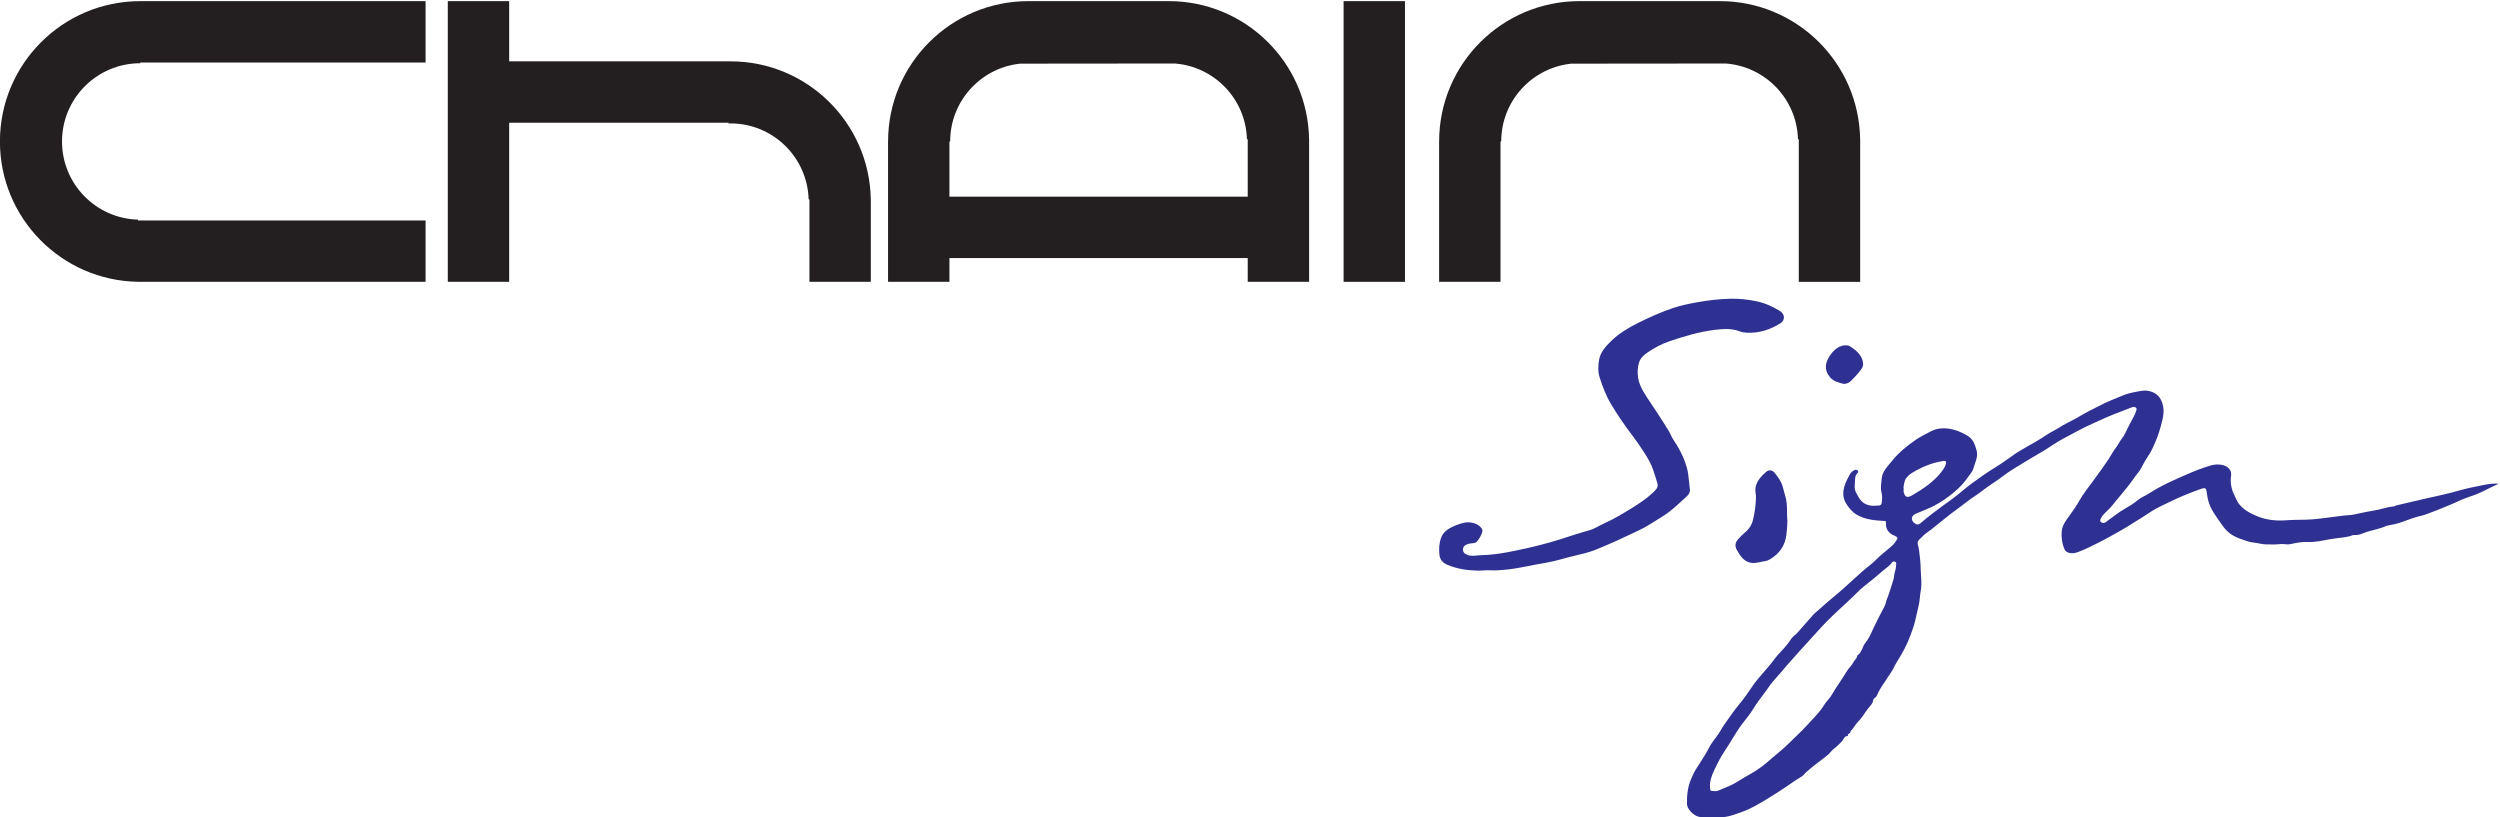 <?xml version="1.0" encoding="UTF-8" standalone="no"?>
<svg
   xmlns:dc="http://purl.org/dc/elements/1.1/"
   xmlns:cc="http://creativecommons.org/ns#"
   xmlns:rdf="http://www.w3.org/1999/02/22-rdf-syntax-ns#"
   xmlns:svg="http://www.w3.org/2000/svg"
   xmlns="http://www.w3.org/2000/svg"
   xmlns:sodipodi="http://sodipodi.sourceforge.net/DTD/sodipodi-0.dtd"
   xmlns:inkscape="http://www.inkscape.org/namespaces/inkscape"
   viewBox="0 0 214.593 70.161"
   height="70.161"
   width="214.593"
   xml:space="preserve"
   version="1.1"
   id="svg4155"
   inkscape:version="0.91 r13725"
   sodipodi:docname="banner.svg"><sodipodi:namedview
     pagecolor="#ffffff"
     bordercolor="#666666"
     borderopacity="1"
     objecttolerance="10"
     gridtolerance="10"
     guidetolerance="10"
     inkscape:pageopacity="1"
     inkscape:pageshadow="2"
     inkscape:window-width="1366"
     inkscape:window-height="768"
     id="namedview27"
     showgrid="false"
     inkscape:zoom="0.50079774"
     inkscape:cx="-255.12518"
     inkscape:cy="53.051791"
     inkscape:window-x="0"
     inkscape:window-y="0"
     inkscape:window-maximized="0"
     inkscape:current-layer="svg4155"
     fit-margin-top="0"
     fit-margin-left="0"
     fit-margin-right="0"
     fit-margin-bottom="0" /><defs
     id="defs4159"><clipPath
       id="clipPath4169"
       clipPathUnits="userSpaceOnUse"><path
         id="path4171"
         d="m 0,841.89 595.28,0 L 595.28,0 0,0 0,841.89 Z"
         inkscape:connector-curvature="0" /></clipPath></defs><g
     transform="matrix(0.395,0,0,-0.395,-12.372,195.522)"
     id="g4163"><g
       id="g4165"><g
         clip-path="url(#clipPath4169)"
         id="g4167"><g
           transform="translate(61.803,481.25)"
           id="g4173"><path
             id="path4175"
             style="fill:#231f20;fill-opacity:1;fill-rule:nonzero;stroke:none"
             d="m 0,0 0.002,0.152 0,0.006 25.214,0 36.787,0 0,13.34 -62.001,0 0,-0.006 c -16.844,0 -30.499,-13.655 -30.499,-30.5 0,-16.677 13.386,-30.219 29.998,-30.487 l 0,-0.007 0.501,0 0.001,0 61.499,0 0.501,0 0,13.34 -0.501,0 -36.286,0 -25.213,0 -0.502,0 0.003,0.172 c -9.161,0.265 -16.51,7.758 -16.51,16.982 0,9.392 7.614,17.007 17.006,17.008"
             inkscape:connector-curvature="0" /></g><path
           id="path4177"
           style="fill:#231f20;fill-opacity:1;fill-rule:nonzero;stroke:none"
           d="m 336.637,433.749 -13.34,0 0,60.998 13.34,0 0,-60.998 z"
           inkscape:connector-curvature="0" /><g
           transform="translate(220.551,451.665)"
           id="g4179"><path
             id="path4181"
             style="fill:#231f20;fill-opacity:1;fill-rule:nonzero;stroke:none"
             d="m 0,0 c -0.269,16.612 -13.811,29.998 -30.487,29.998 l -0.007,0 -48.087,0 0,13.084 -13.34,0 0,-60.998 13.34,0 0,34.574 14.002,0 8.876,0 24.791,0 0,-0.172 c 0.142,0.004 0.281,0.022 0.425,0.022 9.224,0 16.716,-7.35 16.982,-16.51 l 0.172,0.002 0,-0.502 0,-17.415 13.34,0 0,17.415 0,0.001 L 0.007,0 0,0 Z"
             inkscape:connector-curvature="0" /></g><g
           transform="translate(302.463,464.247)"
           id="g4183"><path
             id="path4185"
             style="fill:#231f20;fill-opacity:1;fill-rule:nonzero;stroke:none"
             d="m 0,0 0,-11.994 -64.82,0 0,11.996 0.006,0 0.152,0.002 c 0.002,8.78 6.659,16.003 15.198,16.907 l 33.639,0.032 C -7.221,16.276 -0.424,9.215 -0.172,0.5 L 0,0.502 0,0 Z M 13.334,0.502 C 13.064,17.115 -0.477,30.5 -17.154,30.5 l -0.006,0 -30.5,0 C -64.5,30.497 -78.154,16.844 -78.154,0.002 l -0.006,0 0,-30.501 13.34,0 0,5.165 64.82,0 0,-5.165 13.34,0 0,30.499 0,0.002 0,0.5 -0.006,0 z"
             inkscape:connector-curvature="0" /></g><g
           transform="translate(357.393,433.748)"
           id="g4187"><path
             id="path4189"
             style="fill:#231f20;fill-opacity:1;fill-rule:nonzero;stroke:none"
             d="m 0,0 0,5.286 0,25.215 0.006,0 0.152,0.002 c 0.002,8.78 6.658,16.003 15.197,16.907 l 33.641,0.032 c 8.604,-0.667 15.4,-7.728 15.652,-16.443 l 0.172,0.002 0,-0.502 0,-25.213 0,-5.286 13.34,0 0,30.499 0,0.002 0,0.5 -0.006,0 C 77.885,47.614 64.344,60.999 47.666,60.999 l -0.006,0 -30.5,0 C 0.32,60.996 -13.334,47.343 -13.334,30.501 l -0.006,0 L -13.34,0 0,0 Z"
             inkscape:connector-curvature="0" /></g><g
           transform="translate(407.463,430.077)"
           id="g4291"><path
             id="path4293"
             style="fill:#2e3192;fill-opacity:1;fill-rule:evenodd;stroke:none"
             d="m 0,0 c 1.865,0.038 3.703,-0.177 5.49,-0.538 1.912,-0.388 3.606,-1.175 5.151,-2.119 1.164,-0.71 1.16,-2.046 0.089,-2.704 -2.105,-1.294 -4.427,-2.138 -7.193,-2.031 -0.543,0.022 -1.099,0.101 -1.586,0.29 -1.769,0.692 -3.597,0.557 -5.467,0.331 -3.439,-0.414 -6.636,-1.402 -9.791,-2.459 -1.759,-0.591 -3.338,-1.459 -4.804,-2.443 -0.944,-0.634 -1.631,-1.363 -1.885,-2.296 -0.295,-1.082 -0.344,-2.187 -0.16,-3.284 0.326,-1.933 1.535,-3.609 2.662,-5.309 1.342,-2.031 2.703,-4.057 3.955,-6.121 0.371,-0.611 0.601,-1.284 1.006,-1.896 0.549,-0.831 1.076,-1.669 1.523,-2.538 0.817,-1.585 1.455,-3.207 1.711,-4.904 0.168,-1.124 0.229,-2.254 0.387,-3.377 0.086,-0.635 -0.219,-1.133 -0.721,-1.586 -1.738,-1.569 -3.373,-3.225 -5.5,-4.495 -1.638,-0.978 -3.148,-2.072 -4.963,-2.898 -1.91,-0.867 -3.769,-1.807 -5.705,-2.643 -1.261,-0.544 -2.51,-1.111 -3.801,-1.609 -1.476,-0.568 -3.066,-0.924 -4.64,-1.291 -1.959,-0.459 -3.846,-1.109 -5.848,-1.434 -2.898,-0.468 -5.719,-1.201 -8.66,-1.509 -1.168,-0.121 -2.338,-0.217 -3.533,-0.155 -0.951,0.049 -1.908,-0.087 -2.871,-0.066 -2.272,0.053 -4.426,0.41 -6.448,1.252 -1.111,0.463 -1.601,1.207 -1.72,2.086 -0.178,1.301 -0.096,2.619 0.371,3.877 0.349,0.939 1.17,1.681 2.254,2.219 0.822,0.406 1.703,0.72 2.631,0.955 1.435,0.363 3.17,-0.17 3.894,-1.196 0.197,-0.279 0.223,-0.572 0.127,-0.867 -0.23,-0.724 -0.631,-1.394 -1.156,-2.015 -0.334,-0.395 -0.934,-0.344 -1.428,-0.416 -0.978,-0.141 -1.56,-0.561 -1.596,-1.254 -0.033,-0.709 0.487,-1.17 1.45,-1.36 0.804,-0.158 1.582,0.045 2.373,0.061 2.556,0.051 5.043,0.463 7.502,0.974 3.365,0.702 6.693,1.483 9.92,2.524 2.033,0.654 4.058,1.332 6.138,1.906 1.221,0.336 2.197,1.018 3.303,1.518 1.992,0.9 3.82,1.98 5.625,3.084 1.758,1.076 3.478,2.197 4.912,3.539 0.611,0.57 1.285,1.191 1.047,2.033 -0.27,0.957 -0.6,1.904 -0.9,2.856 -0.432,1.369 -1.194,2.628 -1.995,3.89 -0.834,1.319 -1.728,2.608 -2.693,3.869 -1.648,2.155 -3.139,4.371 -4.502,6.643 -1.107,1.844 -1.826,3.782 -2.459,5.739 -0.424,1.303 -0.369,2.641 -0.123,3.981 0.291,1.59 1.41,2.836 2.647,4.033 1.652,1.601 3.693,2.851 5.929,3.957 2.403,1.186 4.856,2.289 7.465,3.17 1.697,0.572 3.494,0.939 5.301,1.263 C -4.889,-0.332 -2.465,-0.056 0,0"
             inkscape:connector-curvature="0" /></g><g
           transform="translate(419.678,382.8)"
           id="g4295"><path
             id="path4297"
             style="fill:#2e3192;fill-opacity:1;fill-rule:evenodd;stroke:none"
             d="m 0,0 c 0.145,-1.203 0.002,-2.664 -0.174,-4.098 -0.262,-2.131 -1.355,-4.021 -3.709,-5.336 -0.455,-0.255 -1,-0.343 -1.525,-0.421 -0.707,-0.104 -1.365,-0.36 -2.131,-0.293 -1.057,0.093 -1.758,0.574 -2.295,1.197 -0.445,0.515 -0.779,1.094 -1.104,1.664 -0.458,0.805 -0.353,1.596 0.305,2.316 0.444,0.489 0.899,0.979 1.424,1.41 0.961,0.791 1.527,1.704 1.789,2.764 0.402,1.645 0.631,3.299 0.652,4.971 0.006,0.488 -0.13,0.969 -0.136,1.461 -0.014,1.666 1.072,2.937 2.451,4.094 0.5,0.419 1.262,0.301 1.699,-0.235 C -1.955,8.514 -1.209,7.5 -0.937,6.348 -0.732,5.473 -0.42,4.617 -0.229,3.738 0.023,2.576 -0.027,1.416 0,0"
             inkscape:connector-curvature="0" /></g><g
           transform="translate(432.035,411.558)"
           id="g4299"><path
             id="path4301"
             style="fill:#2e3192;fill-opacity:1;fill-rule:evenodd;stroke:none"
             d="m 0,0 c -1.121,0.245 -2.283,0.574 -3.027,1.449 -1.309,1.536 -1.1,3.084 -0.071,4.646 0.418,0.634 0.905,1.226 1.604,1.696 0.627,0.421 1.344,0.688 2.209,0.582 C 0.891,8.353 1.086,8.31 1.221,8.227 2.869,7.215 4.113,5.983 4.164,4.297 4.186,3.614 3.613,2.978 3.131,2.39 2.654,1.808 2.105,1.261 1.572,0.708 1.209,0.334 0.754,0.062 0,0"
             inkscape:connector-curvature="0" /></g><g
           transform="translate(445.031,387.964)"
           id="g4303"><path
             id="path4305"
             style="fill:#2e3192;fill-opacity:1;fill-rule:nonzero;stroke:none"
             d="M 0,0 C -0.072,0.27 -0.033,0.531 -0.027,0.797 -0.115,1.258 0.049,1.701 0.123,2.15 0.33,3.391 1.455,4.117 2.643,4.766 4.453,5.753 6.41,6.526 8.619,6.856 9.092,6.927 9.219,6.78 9.184,6.47 9.092,5.65 8.553,4.959 8.02,4.289 6.451,2.316 4.246,0.805 1.881,-0.572 0.881,-1.154 0.307,-1.131 0,0 m -1.937,-17.254 c -0.17,-0.541 -0.137,-1.111 -0.313,-1.66 -0.328,-1.018 -0.617,-2.041 -0.967,-3.055 -0.224,-0.656 -0.521,-1.301 -0.681,-1.976 -0.141,-0.604 -0.489,-1.184 -0.795,-1.758 -0.705,-1.32 -1.377,-2.651 -1.998,-3.998 -0.496,-1.072 -0.961,-2.156 -1.772,-3.135 -0.338,-0.406 -0.418,-0.932 -0.687,-1.377 -0.231,-0.385 -0.342,-0.834 -0.838,-1.105 -0.063,-0.032 -0.139,-0.098 -0.137,-0.147 0.039,-0.56 -0.578,-0.89 -0.785,-1.348 -0.328,-0.726 -1.022,-1.269 -1.424,-1.955 -1.039,-1.765 -2.32,-3.443 -3.332,-5.222 -0.441,-0.776 -1.193,-1.41 -1.645,-2.18 -0.953,-1.615 -2.431,-2.969 -3.724,-4.414 -1.184,-1.322 -2.559,-2.531 -3.82,-3.809 -1.506,-1.523 -3.288,-2.855 -4.916,-4.295 -1.395,-1.23 -3.043,-2.199 -4.737,-3.152 -0.959,-0.541 -1.828,-1.166 -2.842,-1.668 -0.869,-0.431 -1.808,-0.746 -2.685,-1.15 -0.326,-0.153 -0.694,-0.313 -1.063,-0.217 -0.986,-0.002 -0.947,0 -1.009,0.803 -0.106,1.343 0.367,2.572 0.955,3.82 0.673,1.43 1.388,2.846 2.3,4.188 1.342,1.968 2.393,4.052 3.872,5.96 0.783,1.01 1.621,2.006 2.25,3.067 0.793,1.336 1.816,2.564 2.722,3.844 0.684,0.964 1.354,1.941 2.194,2.839 0.861,0.926 1.628,1.903 2.455,2.848 0.886,1.014 1.791,2.018 2.693,3.024 0.695,0.771 1.396,1.544 2.104,2.31 1.343,1.457 2.625,2.945 4.035,4.363 1.818,1.838 3.826,3.555 5.673,5.37 0.764,0.752 1.506,1.525 2.375,2.193 1.34,1.033 2.639,2.101 3.879,3.199 0.688,0.608 1.553,1.113 2.045,1.854 0.098,0.142 0.282,0.252 0.51,0.193 0.238,-0.063 0.408,-0.172 0.402,-0.41 -0.013,-0.625 -0.101,-1.235 -0.294,-1.844 M 125.707,1.572 c -1.457,-0.326 -2.957,-0.554 -4.371,-0.968 -3.457,-1.01 -7.045,-1.676 -10.563,-2.53 -1.281,-0.31 -2.576,-0.588 -3.857,-0.908 -0.187,-0.047 -0.271,-0.187 -0.461,-0.199 -1.496,-0.098 -2.824,-0.674 -4.289,-0.887 -1.053,-0.152 -2.1,-0.392 -3.146,-0.607 -0.715,-0.147 -1.432,-0.346 -2.163,-0.385 -1.244,-0.07 -2.462,-0.25 -3.681,-0.41 -1.934,-0.254 -3.848,-0.535 -5.822,-0.584 -1.424,-0.035 -2.854,-0.02 -4.28,-0.129 -2.213,-0.168 -4.324,0.072 -6.322,0.9 -1.611,0.668 -3.025,1.469 -3.955,2.721 -0.41,0.553 -0.615,1.16 -0.912,1.742 -0.711,1.399 -0.985,2.86 -0.754,4.348 0.158,1.029 -0.567,2.021 -1.86,2.299 C 68.4,6.162 67.52,6.126 66.686,5.875 65.014,5.371 63.402,4.765 61.838,4.086 58.84,2.783 55.844,1.475 53.209,-0.252 52.445,-0.754 51.51,-1.076 50.838,-1.658 c -0.781,-0.676 -1.695,-1.248 -2.625,-1.77 -1.535,-0.861 -2.815,-1.92 -4.184,-2.91 -0.31,-0.224 -0.597,-0.402 -1.013,-0.203 -0.403,0.195 -0.379,0.482 -0.248,0.793 0.257,0.607 0.742,1.113 1.259,1.586 0.993,0.904 1.725,1.945 2.561,2.926 0.676,0.791 1.324,1.611 1.986,2.41 0.858,1.033 1.531,2.14 2.375,3.174 0.787,0.966 1.137,2.083 1.834,3.074 0.516,0.731 0.963,1.495 1.315,2.266 0.646,1.42 1.242,2.855 1.644,4.342 0.467,1.737 1.035,3.443 0.49,5.227 -0.392,1.28 -1.127,2.374 -2.88,2.789 -1.182,0.28 -2.338,-0.076 -3.477,-0.282 -1.172,-0.212 -2.238,-0.647 -3.289,-1.091 -1.027,-0.432 -2.082,-0.829 -3.066,-1.313 -1.129,-0.551 -2.243,-1.124 -3.35,-1.7 -0.932,-0.484 -1.807,-1.027 -2.715,-1.532 -1.254,-0.698 -2.601,-1.3 -3.783,-2.083 -0.693,-0.46 -1.522,-0.8 -2.217,-1.26 C 29.732,11.642 27.924,10.58 26.084,9.557 24.773,8.827 23.572,8.007 22.416,7.146 20.838,5.97 19.035,5.003 17.416,3.859 15.744,2.678 14.064,1.512 12.557,0.207 12.051,-0.23 11.5,-0.635 10.977,-1.055 10.246,-1.643 9.426,-2.182 8.658,-2.744 7.002,-3.963 5.354,-5.189 3.828,-6.51 3.52,-6.775 3.156,-7.115 2.611,-6.836 c -0.922,0.469 -1.283,1.545 -0.144,2.168 0.371,0.201 0.816,0.32 1.211,0.5 0.968,0.441 1.994,0.799 2.933,1.297 1.602,0.846 3.006,1.85 4.315,2.935 1.207,1.002 2.25,2.11 3.064,3.332 0.34,0.512 0.811,0.963 1.037,1.534 0.205,0.511 0.313,1.038 0.504,1.548 0.334,0.89 0.541,1.776 0.28,2.705 -0.358,1.273 -0.729,2.512 -2.256,3.337 -1.053,0.567 -2.149,1.066 -3.377,1.291 C 8.627,14.094 7.139,13.987 5.742,13.219 4.715,12.654 3.602,12.155 2.678,11.508 0.783,10.183 -1.016,8.769 -2.381,7.073 -3.402,5.804 -4.672,4.633 -4.801,3.027 -4.879,2.041 -5.098,1.064 -4.855,0.072 c 0.195,-0.793 0.189,-1.592 0.044,-2.392 -0.048,-0.276 -0.244,-0.481 -0.543,-0.502 -0.726,-0.053 -1.474,-0.123 -2.189,0.047 -1.74,0.412 -2.205,1.636 -2.814,2.74 -0.461,0.832 -0.288,1.738 -0.243,2.613 0.028,0.547 0.01,1.143 0.502,1.602 0.266,0.246 0.262,0.457 0.018,0.653 -0.262,0.212 -0.531,0.096 -0.807,-0.057 -0.711,-0.393 -0.929,-1.01 -1.228,-1.581 -1.016,-1.927 -1.596,-3.873 -0.237,-5.861 0.551,-0.809 1.172,-1.584 2.114,-2.146 1.652,-0.983 3.627,-1.241 5.64,-1.346 0.762,-0.039 0.754,-0.014 0.729,-0.621 -0.047,-1.196 0.56,-2.104 1.973,-2.659 0.375,-0.148 0.644,-0.39 0.443,-0.72 -0.324,-0.535 -0.658,-1.069 -1.205,-1.506 -0.571,-0.453 -1.071,-0.957 -1.653,-1.399 -1.179,-0.898 -2.052,-2.003 -3.242,-2.888 -1.158,-0.863 -2.131,-1.848 -3.197,-2.772 -1.221,-1.05 -2.334,-2.175 -3.598,-3.203 -1.414,-1.152 -2.773,-2.344 -4.115,-3.543 -0.478,-0.427 -1.01,-0.84 -1.398,-1.304 -1.065,-1.274 -2.239,-2.491 -3.307,-3.762 -0.088,-0.104 -0.189,-0.207 -0.307,-0.291 -0.556,-0.406 -0.962,-0.883 -1.296,-1.414 -0.194,-0.307 -0.434,-0.6 -0.663,-0.895 -0.81,-1.047 -1.877,-1.959 -2.64,-3.029 -0.754,-1.059 -1.658,-2.049 -2.516,-3.055 -0.785,-0.922 -1.596,-1.828 -2.248,-2.81 -0.93,-1.399 -1.912,-2.778 -3.006,-4.1 -1.176,-1.422 -2.185,-2.91 -3.217,-4.392 -0.335,-0.481 -0.613,-0.987 -0.914,-1.483 -0.711,-1.172 -1.714,-2.211 -2.334,-3.439 -0.832,-1.651 -1.947,-3.215 -2.933,-4.819 -0.389,-0.631 -0.666,-1.293 -0.955,-1.955 -0.785,-1.803 -0.951,-3.646 -0.908,-5.519 0.021,-0.975 1.314,-2.409 2.49,-2.705 1.939,-0.491 3.924,-0.315 5.855,-0.045 1.223,0.172 2.365,0.646 3.522,1.05 2.156,0.752 3.953,1.895 5.783,2.995 1.115,0.671 2.205,1.38 3.287,2.089 1.316,0.864 2.551,1.803 3.934,2.606 0.443,0.258 0.673,0.652 1.023,0.969 1.274,1.15 2.703,2.185 4.088,3.256 0.457,0.353 0.906,0.707 1.23,1.142 0.434,0.578 1.163,0.961 1.657,1.514 0.328,0.367 0.759,0.677 1.027,1.099 0.223,0.352 0.355,0.823 1.045,0.858 0.027,0.002 0.082,0.094 0.066,0.111 -0.228,0.242 0.026,0.289 0.223,0.404 0.166,0.094 0.354,0.225 0.291,0.444 -0.018,0.058 0.07,0.144 0.131,0.203 0.59,0.555 0.859,1.26 1.426,1.822 0.939,0.934 1.517,2.029 2.31,3.028 0.446,0.56 1.031,1.097 1.08,1.816 0.01,0.127 0.112,0.289 0.239,0.367 0.269,0.168 0.47,0.373 0.564,0.609 0.416,1.043 1.057,2.008 1.715,2.963 0.463,0.67 0.859,1.364 1.34,2.028 0.504,0.697 0.775,1.492 1.232,2.213 1.219,1.918 2.295,3.884 3.027,5.941 0.37,1.031 0.77,2.064 1.008,3.125 0.256,1.152 0.52,2.305 0.787,3.457 0.237,1.008 0.223,2.039 0.416,3.043 0.268,1.395 0.075,2.773 0.014,4.15 -0.045,1.02 -0.059,2.049 -0.195,3.069 -0.125,0.947 -0.182,1.9 -0.451,2.832 -0.12,0.416 0.013,0.765 0.334,1.088 0.185,0.185 0.4,0.353 0.57,0.547 0.588,0.668 1.433,1.142 2.144,1.716 1.899,1.524 3.754,3.088 5.762,4.522 1.182,0.844 2.256,1.771 3.492,2.572 0.998,0.647 1.889,1.387 2.85,2.067 1.096,0.777 2.266,1.496 3.312,2.31 1.444,1.125 3.102,2.042 4.676,3.04 1.385,0.876 2.86,1.668 4.268,2.525 1.371,0.834 2.638,1.777 4.072,2.537 2.19,1.163 4.322,2.385 6.647,3.402 1.404,0.614 2.765,1.289 4.209,1.851 1.341,0.522 2.683,1.04 4.023,1.563 0.348,0.138 0.717,0.234 1.018,-0.004 0.263,-0.211 0.142,-0.49 0.058,-0.753 C 50.266,16.981 49.879,16.31 49.508,15.63 48.982,14.668 48.49,13.693 48.029,12.71 47.701,12.005 47.098,11.417 46.73,10.724 46.332,9.971 45.703,9.291 45.285,8.542 44.656,7.416 43.895,6.346 43.139,5.271 42.469,4.318 41.77,3.375 41.08,2.428 40.094,1.078 39.023,-0.24 38.221,-1.664 37.523,-2.898 36.705,-4.08 35.846,-5.25 c -0.725,-0.986 -1.428,-1.994 -1.524,-3.152 -0.111,-1.366 0.067,-2.719 0.645,-4.018 0.205,-0.457 0.74,-0.701 1.34,-0.762 0.537,-0.052 1.125,0.086 1.562,0.248 1.606,0.588 3.086,1.358 4.578,2.106 1.623,0.814 3.157,1.723 4.735,2.584 0.89,0.488 1.726,1.039 2.576,1.566 1.299,0.809 2.613,1.608 3.869,2.463 1.262,0.86 2.769,1.479 4.184,2.186 2.189,1.097 4.494,1.996 6.845,2.84 0.76,0.273 1.02,0.152 1.131,-0.493 0.1,-0.572 0.16,-1.148 0.281,-1.716 0.479,-2.221 2.012,-4.096 3.371,-6.018 0.807,-1.141 1.985,-2.029 3.543,-2.586 1.024,-0.367 2.024,-0.787 3.161,-0.898 0.849,-0.082 1.638,-0.346 2.525,-0.375 0.682,-0.022 1.359,-0.024 2.041,-0.014 0.697,0.01 1.375,0.166 2.098,0.059 0.382,-0.057 0.826,-0.067 1.248,0.021 1.156,0.244 2.363,0.518 3.529,0.455 1.881,-0.1 3.615,0.363 5.369,0.658 1.33,0.225 2.703,0.272 4.004,0.61 0.326,0.084 0.68,0.293 0.959,0.259 1.016,-0.119 1.781,0.379 2.596,0.635 1.463,0.461 3.039,0.713 4.404,1.36 0.047,0.023 0.119,0.013 0.178,0.025 1.027,0.215 2.064,0.402 3.043,0.752 1.459,0.519 2.896,1.1 4.445,1.437 0.801,0.176 1.477,0.518 2.211,0.768 1.402,0.48 2.715,1.115 4.09,1.646 1.076,0.416 2.037,0.971 3.152,1.36 1.356,0.474 2.75,0.935 4.004,1.59 1.055,0.552 2.16,1.05 3.242,1.57 -1.244,0.08 -2.408,-0.082 -3.574,-0.344"
             inkscape:connector-curvature="0" /></g></g></g></g></svg>